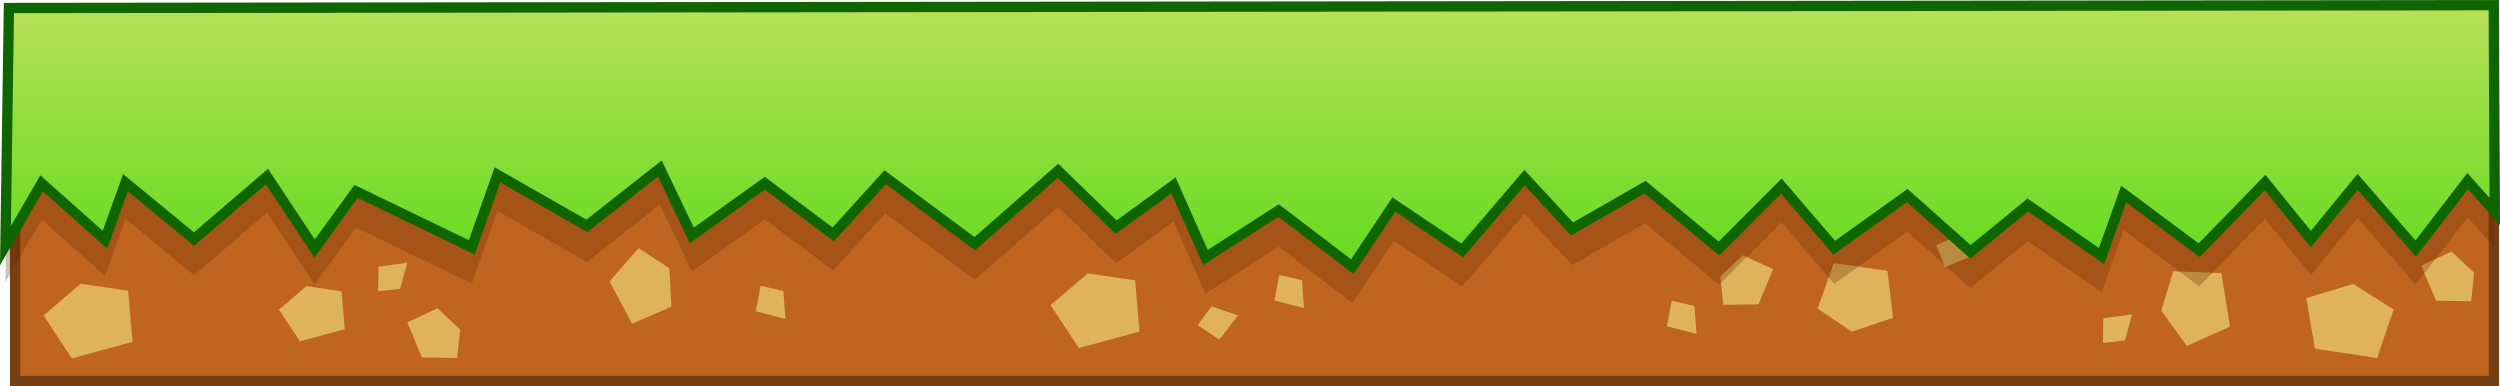 <svg version="1.1" xmlns="http://www.w3.org/2000/svg" xmlns:xlink="http://www.w3.org/1999/xlink" width="484.108" height="74.782" viewBox="0,0,484.108,74.782"><defs><linearGradient x1="239.149" y1="287.22" x2="239.149" y2="337.867" gradientUnits="userSpaceOnUse" id="color-1"><stop offset="0" stop-color="#b9e058"/><stop offset="1" stop-color="#64db1f"/></linearGradient><linearGradient x1="232.497" y1="-57.18" x2="232.497" y2="-1.18" gradientUnits="userSpaceOnUse" id="color-2"><stop offset="0" stop-color="#c3e060"/><stop offset="1" stop-color="#6de01b"/></linearGradient><linearGradient x1="232.497" y1="-57.18" x2="232.497" y2="-1.18" gradientUnits="userSpaceOnUse" id="color-3"><stop offset="0" stop-color="#c3e060"/><stop offset="1" stop-color="#6de01b"/></linearGradient><linearGradient x1="232.497" y1="-57.18" x2="232.497" y2="-1.18" gradientUnits="userSpaceOnUse" id="color-4"><stop offset="0" stop-color="#c3e060"/><stop offset="1" stop-color="#6de01b"/></linearGradient></defs><g transform="translate(2.926,-286.218)"><g data-paper-data="{&quot;isPaintingLayer&quot;:true}" fill-rule="nonzero" stroke-linejoin="miter" stroke-miterlimit="10" stroke-dasharray="" stroke-dashoffset="0" style="mix-blend-mode: normal"><path d="M0,315l480,-7.697v52.697h-480z" fill="#c06520" stroke="#763e13" stroke-width="2" stroke-linecap="butt"/><path d="M363.655,347.752l-7.985,2.693l-6.623,-4.459l3.129,-8.799l10.383,1.472z" data-paper-data="{&quot;index&quot;:null}" fill="#deb35c" stroke="none" stroke-width="2.707" stroke-linecap="butt"/><path d="M120.73,334.258l5.967,3.912l0.389,7.428l-7.613,3.307l-4.37,-8.196z" data-paper-data="{&quot;index&quot;:null}" fill="#deb35c" stroke="none" stroke-width="2.707" stroke-linecap="butt"/><path d="M330.777,345.256l-0.589,-5.512l4.383,-4.102l5.866,2.703l-2.854,6.818z" data-paper-data="{&quot;index&quot;:null}" fill="#deb35c" stroke="none" stroke-width="2.707" stroke-linecap="butt"/><path d="M243.848,344.397l0.934,-4.927l4.41,1.001l0.395,5.416z" data-paper-data="{&quot;index&quot;:null}" fill="#deb35c" stroke="none" stroke-width="0" stroke-linecap="butt"/><path d="M200.507,345.31l7.214,-6.156l9.163,1.366l0.852,9.901l-11.743,3.195z" data-paper-data="{&quot;index&quot;:null}" fill="#deb35c" stroke="none" stroke-width="2.707" stroke-linecap="butt"/><path d="M51.093,346.175l5.335,-4.553l6.777,1.011l0.63,7.323l-8.685,2.363z" data-paper-data="{&quot;index&quot;:null}" fill="#deb35c" stroke="none" stroke-width="2.707" stroke-linecap="butt"/><path d="M78.79,355.452l-2.854,-6.818l5.866,-2.703l4.383,4.102l-0.589,5.512z" data-paper-data="{&quot;index&quot;:null}" fill="#deb35c" stroke="none" stroke-width="2.707" stroke-linecap="butt"/><path d="M75.929,337.08l-1.378,5.065l-4.249,0.467l0.062,-4.748z" data-paper-data="{&quot;index&quot;:null}" fill="#deb35c" stroke="none" stroke-width="0" stroke-linecap="butt"/><path d="M143.425,346.493l0.934,-4.927l4.41,1.001l0.395,5.416z" data-paper-data="{&quot;index&quot;:null}" fill="#deb35c" stroke="none" stroke-width="0" stroke-linecap="butt"/><path d="M378.045,331.07l0.326,4.955l-4.658,1.879l-1.703,-4.22z" data-paper-data="{&quot;index&quot;:null}" fill="#deb35c" stroke="none" stroke-width="0" stroke-linecap="butt"/><path d="M319.848,349.397l0.934,-4.927l4.41,1.001l0.395,5.416z" data-paper-data="{&quot;index&quot;:null}" fill="#deb35c" stroke="none" stroke-width="0" stroke-linecap="butt"/><path d="M233.168,351.992l-4.162,-2.797l2.656,-3.66l5.135,1.768z" data-paper-data="{&quot;index&quot;:null}" fill="#deb35c" stroke="none" stroke-width="0" stroke-linecap="butt"/><path d="M443.668,343.933l9.082,-2.731l7.837,4.939l-3.206,9.406l-12.036,-1.803z" data-paper-data="{&quot;index&quot;:null}" fill="#deb35c" stroke="none" stroke-width="2.707" stroke-linecap="butt"/><path d="M420.541,353.21l-4.94,-6.827l2.294,-7.647l9.331,0.378l1.674,10.352z" data-paper-data="{&quot;index&quot;:null}" fill="#deb35c" stroke="none" stroke-width="2.707" stroke-linecap="butt"/><path d="M468.79,344.452l-2.854,-6.818l5.866,-2.703l4.382,4.102l-0.589,5.512z" data-paper-data="{&quot;index&quot;:null}" fill="#deb35c" stroke="none" stroke-width="2.707" stroke-linecap="butt"/><path d="M409.929,347.08l-1.378,5.065l-4.249,0.467l0.062,-4.748z" data-paper-data="{&quot;index&quot;:null}" fill="#deb35c" stroke="none" stroke-width="0" stroke-linecap="butt"/><path d="M5.507,347.31l7.214,-6.156l9.163,1.366l0.852,9.901l-11.743,3.195z" data-paper-data="{&quot;index&quot;:null}" fill="#deb35c" stroke="none" stroke-width="2.707" stroke-linecap="butt"/><path d="M-1.203,294.769l481.176,-0.55l0.195,39.953l-5.252,-5.887l-10.048,13.074l-11.258,-12.918l-9.048,11.067l-8.876,-10.935l-12.753,13.094l-14.618,-10.893l-4.291,12.032l-14.28,-9.896l-11.093,9.081l-12.258,-10.911l-14.129,10.104l-10.251,-11.925l-12.07,12.089l-14.31,-11.896l-14.144,8.104l-9.207,-9.933l-12.054,14.089l-13.257,-8.888l-8.026,12.044l-14.287,-10.881l-14.152,9.096l-6.201,-13.962l-11.1,8.081l-11.243,-10.918l-16.128,14.118l-17.346,-12.873l-10.063,11.074l-13.265,-9.903l-14.129,10.104l-6.185,-12.955l-14.121,11.104l-17.323,-9.873l-4.967,14.037l-22.404,-10.836l-8.034,11.059l-9.237,-13.933l-14.114,12.104l-13.273,-10.903l-3.975,11.029l-12.258,-10.911l-7.012,12.052z" data-paper-data="{&quot;origRot&quot;:0}" fill-opacity="0.294" fill="#662900" stroke="#0f6600" stroke-width="0" stroke-linecap="round"/><path d="M-1.203,287.769l481.176,-0.55l0.195,39.953l-5.252,-5.887l-10.048,13.074l-11.258,-12.918l-9.048,11.067l-8.876,-10.935l-12.753,13.094l-14.618,-10.893l-4.291,12.032l-14.28,-9.896l-11.093,9.081l-12.258,-10.911l-14.129,10.104l-10.251,-11.925l-12.07,12.089l-14.31,-11.896l-14.144,8.104l-9.207,-9.933l-12.054,14.089l-13.257,-8.888l-8.026,12.044l-14.287,-10.881l-14.152,9.096l-6.201,-13.962l-11.1,8.081l-11.243,-10.918l-16.128,14.118l-17.346,-12.873l-10.063,11.074l-13.265,-9.903l-14.129,10.104l-6.185,-12.955l-14.121,11.104l-17.323,-9.873l-4.967,14.037l-22.404,-10.836l-8.034,11.059l-9.237,-13.933l-14.114,12.104l-13.273,-10.903l-3.975,11.029l-12.258,-10.911l-7.012,12.052z" data-paper-data="{&quot;origRot&quot;:0}" fill="url(#color-1)" stroke="#0f6600" stroke-width="2" stroke-linecap="round"/><path d="" fill="url(#color-2)" stroke="#0f6600" stroke-width="2" stroke-linecap="butt"/><path d="" fill="url(#color-3)" stroke="#0f6600" stroke-width="2" stroke-linecap="butt"/><path d="" fill="url(#color-4)" stroke="#0f6600" stroke-width="2" stroke-linecap="butt"/></g></g></svg>